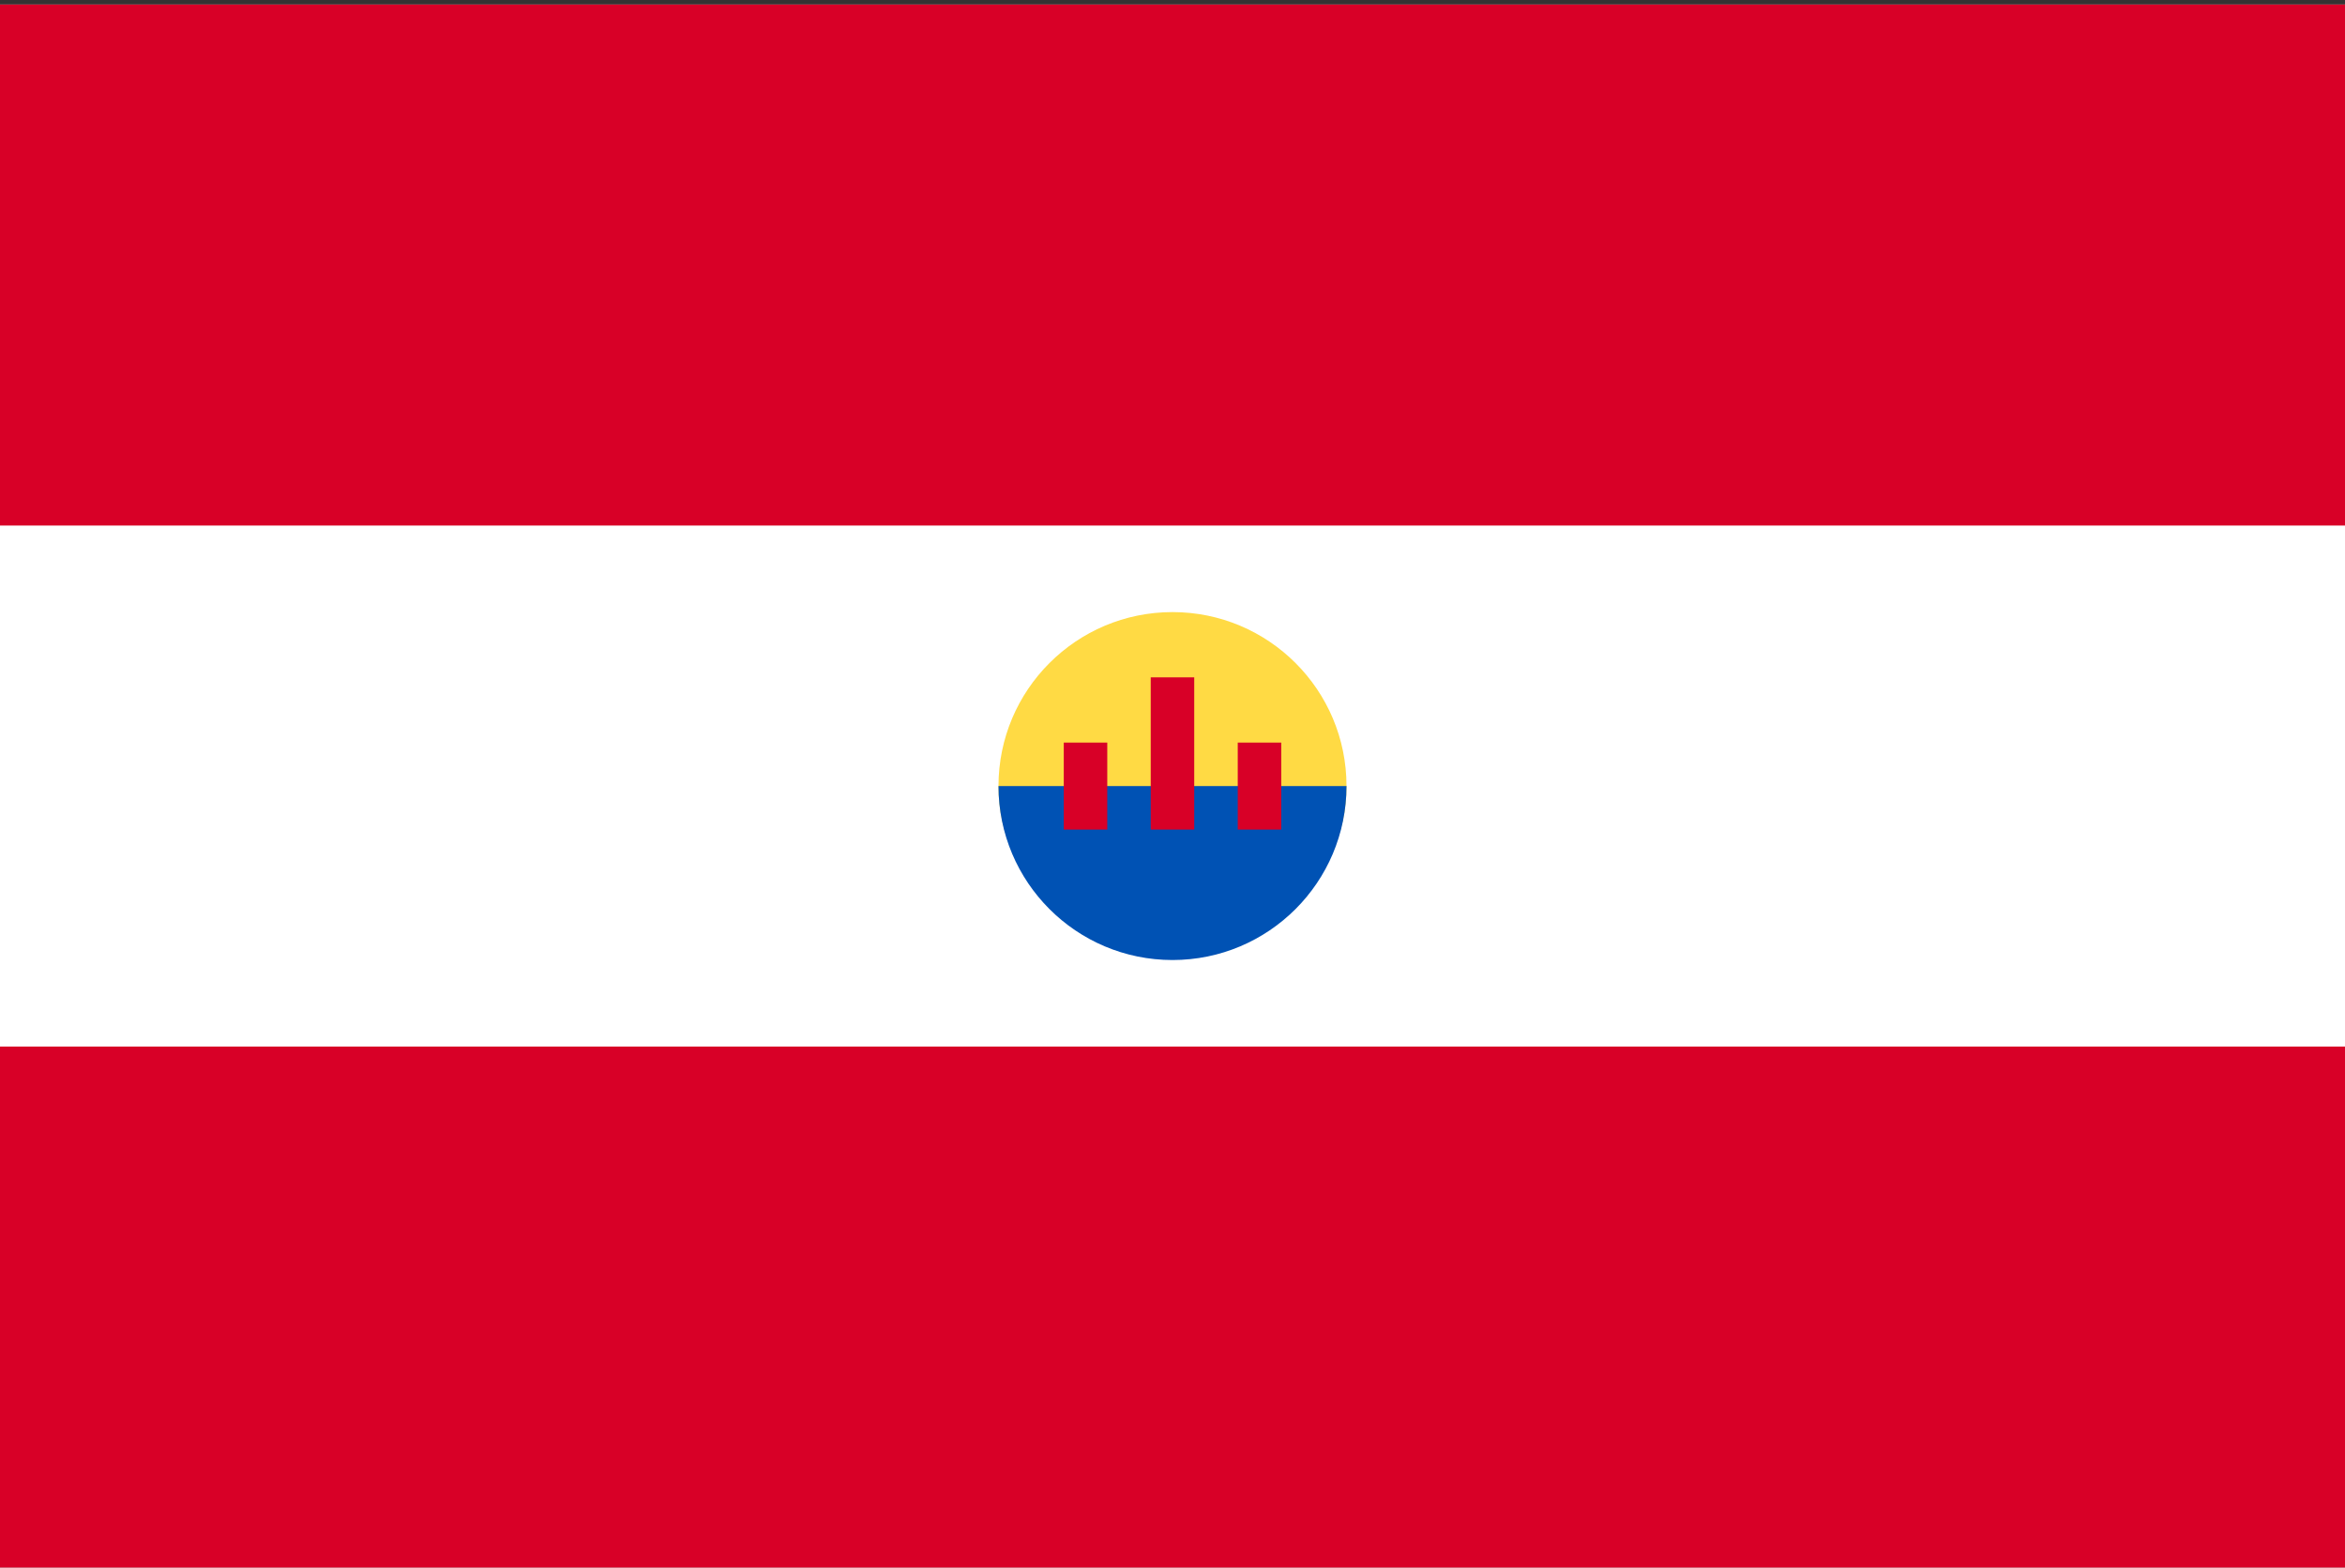 <svg width="513" height="343" viewBox="0 0 513 343" fill="none" xmlns="http://www.w3.org/2000/svg">
<rect x="0" y="0" width="513" height="343" fill="#333333" stroke="none"/>
<g clip-path="url(#clip0_4349_29592)">
<path d="M0 1.001H513V342.994H0V1.001Z" fill="white"/>
<path d="M0 1.001H513V114.998H0V1.001ZM0 228.997H513V342.994H0V228.997Z" fill="#D80027"/>
<path d="M294.565 171.997C294.565 193.02 277.522 205.305 256.499 205.305C235.476 205.305 218.434 193.02 218.434 171.997C218.434 150.974 235.477 133.931 256.5 133.931C277.523 133.931 294.565 150.974 294.565 171.997Z" fill="#FFDA44"/>
<path d="M294.565 171.997C294.565 193.02 277.522 210.064 256.499 210.064C235.476 210.064 218.433 193.02 218.433 171.997" fill="#0052B4"/>
<path d="M232.713 162.485H242.229V181.522H232.713V162.485ZM270.775 162.485H280.291V181.522H270.775V162.485ZM251.738 148.21H261.254V181.518H251.738V148.21Z" fill="#D80027"/>
</g>
<defs>
<clipPath id="clip0_4349_29592">
<rect width="513" height="342" fill="white" transform="translate(0 0.997)"/>
</clipPath>
</defs>
</svg>
